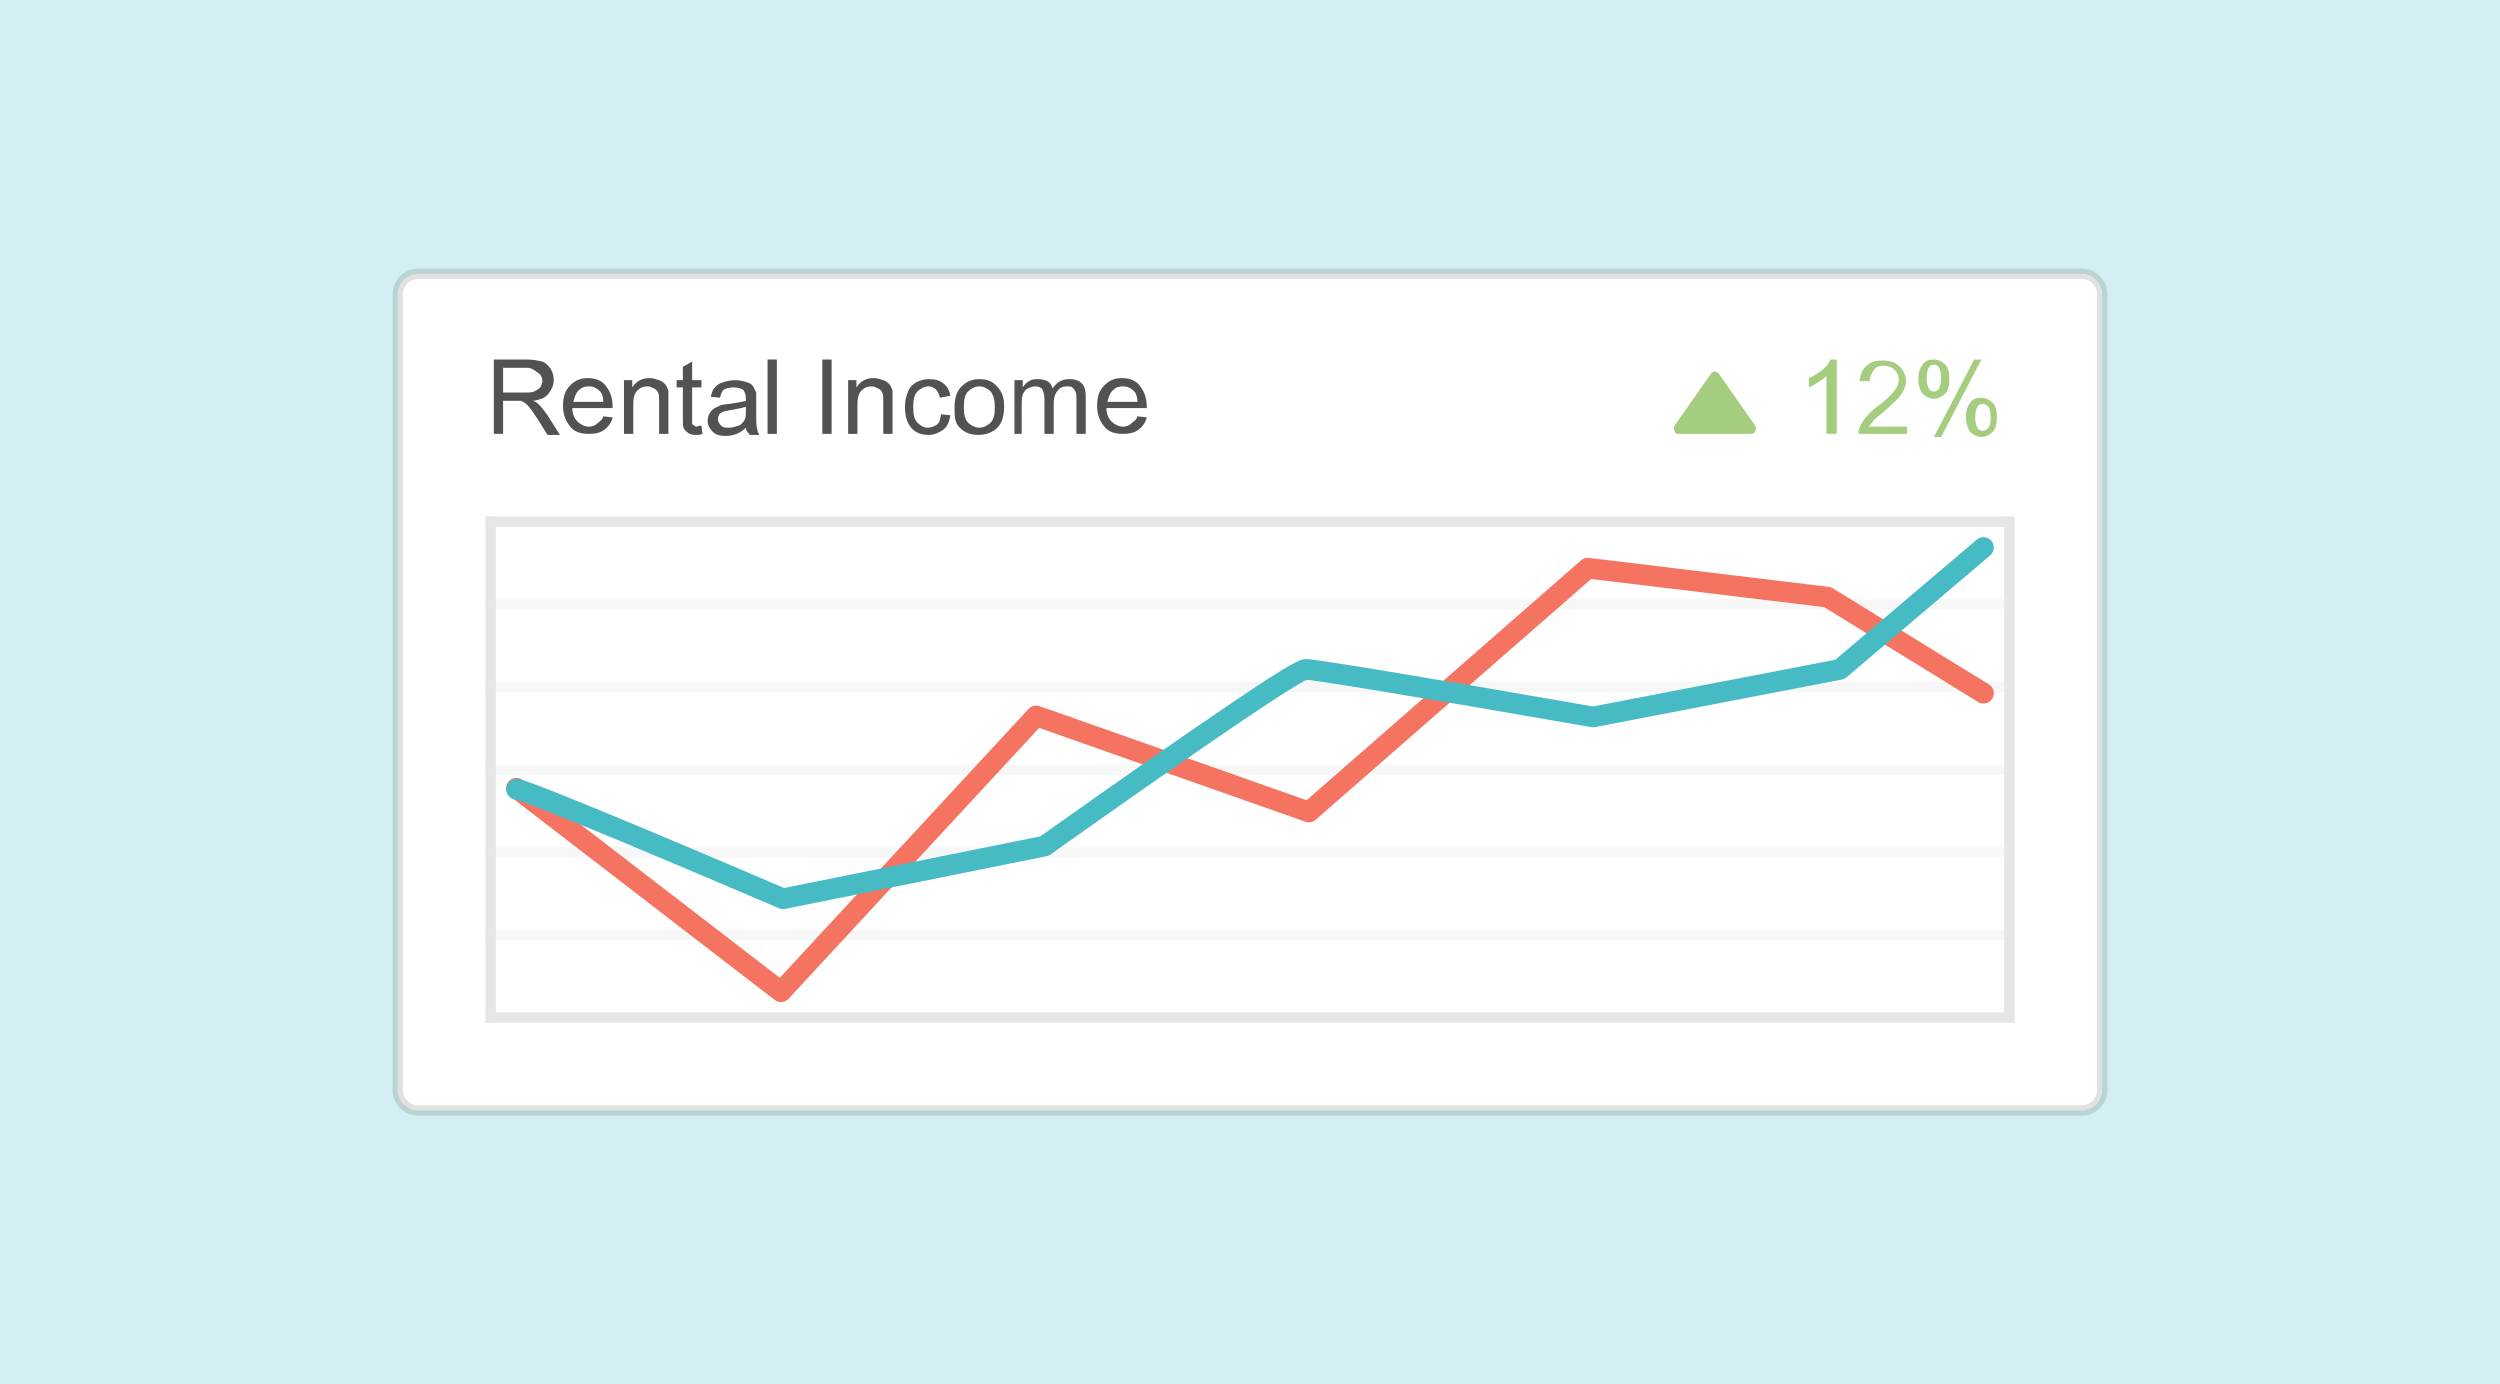 <?xml version="1.0" encoding="utf-8"?>
<!-- Generator: Adobe Illustrator 21.0.0, SVG Export Plug-In . SVG Version: 6.00 Build 0)  -->
<svg version="1.1" id="Слой_1" xmlns="http://www.w3.org/2000/svg" xmlns:xlink="http://www.w3.org/1999/xlink" x="0px" y="0px"
	 viewBox="0 0 242 134" style="enable-background:new 0 0 242 134;" xml:space="preserve">
<style type="text/css">
	.st0{fill:#FFFFFF;}
	.st1{fill:#D3EFF1;}
	.st2{fill:#FFFFFF;stroke:#000000;stroke-opacity:0.12;}
	.st3{enable-background:new    ;}
	.st4{fill:#525252;}
	.st5{fill:#A5CD7F;}
	.st6{fill:#E6E6E6;}
	.st7{fill:#F7F7F7;}
	.st8{fill:none;stroke:#F57361;stroke-width:2;stroke-linecap:round;stroke-linejoin:round;}
	.st9{fill:none;stroke:#46BBC4;stroke-width:2;stroke-linecap:round;stroke-linejoin:round;}
</style>
<g>
	<rect id="path-1" class="st0" width="242" height="134"/>
</g>
<title>7D25EB31-EDE9-4A8A-9BEA-1EA99F24DCFE</title>
<desc>Created with sketchtool.</desc>
<g id="Pricing">
	<g id="Pricing---Core-Features" transform="translate(-81, -1303)">
		<g id="section-3" transform="translate(81, 1194)">
			<g id="list" transform="translate(0, 109)">
				<g id="item">
					<g id="image">
						<g id="reporting-statistics">
							<g id="mask">
								<rect id="path-1_1_" class="st1" width="242" height="134"/>
							</g>
							<g id="design">
								<g transform="translate(39, 27)">
									<g id="box">
										<g>
											<path id="path-3_1_" d="M2,0h160c1.1,0,2,0.9,2,2v76c0,1.1-0.9,2-2,2H2c-1.1,0-2-0.9-2-2V2C0,0.9,0.9,0,2,0z"/>
										</g>
										<path class="st2" d="M1.5-0.5h161c1.1,0,2,0.9,2,2v77c0,1.1-0.9,2-2,2H1.5c-1.1,0-2-0.9-2-2v-77C-0.5,0.4,0.4-0.5,1.5-0.5
											z"/>
									</g>
									<g class="st3">
										<g class="st3">
											<path class="st4" d="M8.8,15V7.8H12c0.6,0,1.1,0.1,1.5,0.2c0.3,0.1,0.6,0.4,0.8,0.7s0.3,0.7,0.3,1.1
												c0,0.5-0.2,0.9-0.5,1.3s-0.8,0.6-1.5,0.7c0.3,0.1,0.4,0.2,0.6,0.4c0.3,0.3,0.5,0.6,0.8,1l1.2,1.9h-1.2L13,13.5
												c-0.3-0.4-0.5-0.8-0.7-1s-0.3-0.4-0.5-0.5s-0.3-0.2-0.4-0.2c-0.1,0-0.3,0-0.5,0H9.7V15H8.8z M9.7,11h2c0.4,0,0.8,0,1-0.1
												c0.2-0.1,0.4-0.2,0.6-0.4c0.1-0.2,0.2-0.4,0.2-0.6c0-0.3-0.1-0.6-0.4-0.8S12.5,8.6,12,8.6H9.7V11z"/>
											<path class="st4" d="M19.4,13.3l0.9,0.1c-0.1,0.5-0.4,0.9-0.8,1.2s-0.9,0.4-1.5,0.4c-0.8,0-1.4-0.2-1.8-0.7
												c-0.4-0.5-0.7-1.1-0.7-2c0-0.9,0.2-1.5,0.7-2s1-0.7,1.7-0.7c0.7,0,1.3,0.2,1.7,0.7s0.7,1.1,0.7,2c0,0.1,0,0.1,0,0.2h-3.9
												c0,0.6,0.2,1,0.5,1.3s0.7,0.5,1.1,0.5c0.3,0,0.6-0.1,0.8-0.3S19.3,13.7,19.4,13.3z M16.5,11.9h2.9c0-0.4-0.1-0.8-0.3-1
												c-0.3-0.3-0.6-0.5-1.1-0.5c-0.4,0-0.7,0.1-1,0.4S16.6,11.5,16.5,11.9z"/>
											<path class="st4" d="M21.4,15V9.8h0.8v0.7c0.4-0.6,0.9-0.9,1.7-0.9c0.3,0,0.6,0.1,0.9,0.2c0.3,0.1,0.5,0.3,0.6,0.4
												s0.2,0.4,0.3,0.6c0,0.2,0,0.4,0,0.9V15h-0.9v-3.2c0-0.4,0-0.6-0.1-0.8c-0.1-0.2-0.2-0.3-0.4-0.4
												c-0.2-0.1-0.4-0.2-0.6-0.2c-0.4,0-0.7,0.1-1,0.4s-0.4,0.7-0.4,1.4V15H21.4z"/>
											<path class="st4" d="M28.9,14.2L29,15c-0.2,0.1-0.5,0.1-0.7,0.1c-0.3,0-0.6-0.1-0.7-0.2s-0.3-0.2-0.4-0.4
												c-0.1-0.2-0.1-0.5-0.1-1v-3h-0.6V9.8h0.6V8.5L28,8v1.8h0.9v0.7H28v3c0,0.3,0,0.4,0,0.5s0.1,0.1,0.2,0.2s0.2,0.1,0.3,0.1
												C28.6,14.2,28.8,14.2,28.9,14.2z"/>
											<path class="st4" d="M33.2,14.4c-0.3,0.3-0.6,0.5-0.9,0.6s-0.6,0.2-1,0.2c-0.6,0-1-0.1-1.3-0.4c-0.3-0.3-0.5-0.6-0.5-1.1
												c0-0.3,0.1-0.5,0.2-0.7c0.1-0.2,0.3-0.4,0.5-0.5s0.4-0.2,0.6-0.3c0.2,0,0.4-0.1,0.8-0.1c0.7-0.1,1.2-0.2,1.6-0.3
												c0-0.1,0-0.2,0-0.2c0-0.4-0.1-0.6-0.2-0.8c-0.2-0.2-0.6-0.3-1-0.3c-0.4,0-0.7,0.1-0.9,0.2c-0.2,0.1-0.3,0.4-0.4,0.8
												l-0.9-0.1c0.1-0.4,0.2-0.7,0.4-0.9c0.2-0.2,0.4-0.4,0.8-0.5c0.3-0.1,0.7-0.2,1.2-0.2c0.4,0,0.8,0.1,1.1,0.2
												s0.5,0.2,0.6,0.4c0.1,0.2,0.2,0.4,0.3,0.6c0,0.1,0,0.4,0,0.8v1.2c0,0.8,0,1.3,0.1,1.5c0,0.2,0.1,0.4,0.2,0.6h-0.9
												C33.3,14.8,33.2,14.6,33.2,14.4z M33.1,12.4c-0.3,0.1-0.8,0.2-1.4,0.3c-0.4,0.1-0.6,0.1-0.8,0.2s-0.3,0.2-0.3,0.3
												c-0.1,0.1-0.1,0.3-0.1,0.4c0,0.2,0.1,0.4,0.3,0.6s0.4,0.2,0.8,0.2c0.3,0,0.6-0.1,0.9-0.2c0.3-0.1,0.5-0.4,0.6-0.6
												c0.1-0.2,0.1-0.5,0.1-0.9V12.4z"/>
											<path class="st4" d="M35.3,15V7.8h0.9V15H35.3z"/>
											<path class="st4" d="M40.6,15V7.8h0.9V15H40.6z"/>
											<path class="st4" d="M43.1,15V9.8h0.8v0.7c0.4-0.6,0.9-0.9,1.7-0.9c0.3,0,0.6,0.1,0.9,0.2c0.3,0.1,0.5,0.3,0.6,0.4
												s0.2,0.4,0.3,0.6c0,0.2,0,0.4,0,0.9V15h-0.9v-3.2c0-0.4,0-0.6-0.1-0.8c-0.1-0.2-0.2-0.3-0.4-0.4
												c-0.2-0.1-0.4-0.2-0.6-0.2c-0.4,0-0.7,0.1-1,0.4S44,11.5,44,12.2V15H43.1z"/>
											<path class="st4" d="M52.1,13.1l0.9,0.1c-0.1,0.6-0.3,1.1-0.7,1.4c-0.4,0.3-0.9,0.5-1.4,0.5c-0.7,0-1.3-0.2-1.7-0.7
												c-0.4-0.5-0.6-1.1-0.6-2c0-0.6,0.1-1,0.3-1.5s0.5-0.7,0.8-0.9c0.4-0.2,0.8-0.3,1.2-0.3c0.6,0,1,0.1,1.4,0.4
												c0.4,0.3,0.6,0.7,0.7,1.2L52,11.5c-0.1-0.3-0.2-0.6-0.4-0.8s-0.5-0.3-0.7-0.3c-0.4,0-0.8,0.2-1.1,0.5
												c-0.3,0.3-0.4,0.8-0.4,1.5c0,0.7,0.1,1.2,0.4,1.5s0.6,0.5,1,0.5c0.3,0,0.6-0.1,0.9-0.3S52,13.5,52.1,13.1z"/>
											<path class="st4" d="M53.4,12.4c0-1,0.3-1.7,0.8-2.1c0.4-0.4,1-0.6,1.6-0.6c0.7,0,1.3,0.2,1.7,0.7
												c0.5,0.5,0.7,1.1,0.7,1.9c0,0.7-0.1,1.2-0.3,1.6c-0.2,0.4-0.5,0.7-0.9,0.9s-0.8,0.3-1.3,0.3c-0.7,0-1.3-0.2-1.8-0.7
												S53.4,13.3,53.4,12.4z M54.3,12.4c0,0.7,0.1,1.2,0.4,1.5c0.3,0.3,0.7,0.5,1.1,0.5c0.4,0,0.8-0.2,1.1-0.5s0.4-0.8,0.4-1.5
												c0-0.6-0.1-1.1-0.4-1.5c-0.3-0.3-0.7-0.5-1.1-0.5c-0.4,0-0.8,0.2-1.1,0.5S54.3,11.7,54.3,12.4z"/>
											<path class="st4" d="M59.2,15V9.8H60v0.7c0.2-0.3,0.4-0.5,0.6-0.6c0.3-0.2,0.6-0.2,0.9-0.2c0.4,0,0.7,0.1,0.9,0.2
												s0.4,0.4,0.5,0.7c0.4-0.6,0.9-0.9,1.6-0.9c0.5,0,0.9,0.1,1.2,0.4c0.3,0.3,0.4,0.7,0.4,1.3V15h-0.9v-3.3
												c0-0.4,0-0.6-0.1-0.8c-0.1-0.2-0.2-0.3-0.3-0.4s-0.3-0.1-0.5-0.1c-0.4,0-0.7,0.1-0.9,0.4c-0.2,0.2-0.4,0.6-0.4,1.2v3
												h-0.9v-3.4c0-0.4-0.1-0.7-0.2-0.9s-0.4-0.3-0.7-0.3c-0.2,0-0.5,0.1-0.7,0.2s-0.4,0.3-0.5,0.6s-0.1,0.6-0.1,1.1V15H59.2z"
												/>
											<path class="st4" d="M71.1,13.3l0.9,0.1c-0.1,0.5-0.4,0.9-0.8,1.2s-0.9,0.4-1.5,0.4c-0.8,0-1.4-0.2-1.8-0.7
												c-0.4-0.5-0.7-1.1-0.7-2c0-0.9,0.2-1.5,0.7-2s1-0.7,1.7-0.7c0.7,0,1.3,0.2,1.7,0.7s0.7,1.1,0.7,2c0,0.1,0,0.1,0,0.2h-3.9
												c0,0.6,0.2,1,0.5,1.3s0.7,0.5,1.1,0.5c0.3,0,0.6-0.1,0.8-0.3S71,13.7,71.1,13.3z M68.2,11.9h2.9c0-0.4-0.1-0.8-0.3-1
												c-0.3-0.3-0.6-0.5-1.1-0.5c-0.4,0-0.7,0.1-1,0.4S68.3,11.5,68.2,11.9z"/>
										</g>
									</g>
									<g class="st3">
										<g class="st3">
											<path class="st5" d="M138.7,15h-0.9V9.4c-0.2,0.2-0.5,0.4-0.8,0.6c-0.3,0.2-0.7,0.4-0.9,0.5V9.6c0.5-0.2,0.9-0.5,1.3-0.8
												s0.6-0.6,0.8-1h0.6V15z"/>
											<path class="st5" d="M145.6,14.2V15h-4.7c0-0.2,0-0.4,0.1-0.6c0.1-0.3,0.3-0.6,0.6-1c0.3-0.3,0.6-0.7,1.2-1.1
												c0.8-0.6,1.3-1.1,1.6-1.5c0.3-0.4,0.4-0.7,0.4-1.1c0-0.3-0.1-0.6-0.4-0.9c-0.2-0.2-0.6-0.4-1-0.4c-0.4,0-0.8,0.1-1,0.4
												s-0.4,0.6-0.4,1.1L141,9.9c0.1-0.7,0.3-1.2,0.7-1.5c0.4-0.4,0.9-0.5,1.6-0.5c0.7,0,1.2,0.2,1.6,0.6s0.6,0.9,0.6,1.4
												c0,0.3-0.1,0.6-0.2,0.8s-0.3,0.6-0.6,0.9c-0.3,0.3-0.7,0.7-1.4,1.3c-0.5,0.4-0.9,0.7-1,0.9c-0.1,0.2-0.3,0.3-0.4,0.5
												H145.6z"/>
											<path class="st5" d="M146.7,9.6c0-0.5,0.1-0.9,0.4-1.3s0.6-0.5,1.1-0.5c0.4,0,0.8,0.2,1.1,0.5c0.3,0.3,0.4,0.8,0.4,1.4
												c0,0.6-0.1,1.1-0.4,1.4c-0.3,0.3-0.7,0.5-1.1,0.5c-0.4,0-0.8-0.2-1.1-0.5C146.8,10.7,146.7,10.2,146.7,9.6z M148.2,8.3
												c-0.2,0-0.4,0.1-0.5,0.3c-0.1,0.2-0.2,0.5-0.2,1c0,0.5,0.1,0.8,0.2,1c0.1,0.2,0.3,0.3,0.5,0.3c0.2,0,0.4-0.1,0.5-0.3
												c0.1-0.2,0.2-0.5,0.2-1c0-0.5-0.1-0.8-0.2-1C148.6,8.4,148.5,8.3,148.2,8.3z M148.2,15.3l3.9-7.5h0.7l-3.9,7.5H148.2z
												 M151.3,13.3c0-0.5,0.1-0.9,0.4-1.3c0.3-0.4,0.6-0.5,1.1-0.5c0.4,0,0.8,0.2,1.1,0.5c0.3,0.3,0.4,0.8,0.4,1.4
												c0,0.6-0.1,1.1-0.4,1.4c-0.3,0.3-0.7,0.5-1.1,0.5c-0.4,0-0.8-0.2-1.1-0.5C151.5,14.5,151.3,14,151.3,13.3z M152.9,12.1
												c-0.2,0-0.4,0.1-0.5,0.3c-0.1,0.2-0.2,0.5-0.2,1c0,0.5,0.1,0.8,0.2,1s0.3,0.3,0.5,0.3c0.2,0,0.4-0.1,0.6-0.3
												c0.1-0.2,0.2-0.5,0.2-1c0-0.5-0.1-0.8-0.2-1C153.3,12.2,153.1,12.1,152.9,12.1z"/>
										</g>
									</g>
									<g id="icon-_x2F_-16x16-_x2F_-dropdown-arrow-up" transform="translate(119, 4)">
										<g id="Color" transform="translate(4, 5)">
											<path class="st5" d="M7.9,5.2l-3.5-5c-0.2-0.3-0.6-0.3-0.8,0l-3.5,5C0,5.4,0,5.6,0.1,5.7C0.1,5.9,0.3,6,0.5,6h7
												c0.2,0,0.4-0.1,0.4-0.3C8,5.6,8,5.4,7.9,5.2"/>
										</g>
									</g>
									<g id="lines" transform="translate(8, 23)">
										<rect id="Rectangle" y="48" class="st6" width="148" height="1"/>
										<rect id="Rectangle_1_" y="40" class="st7" width="148" height="1"/>
										<rect id="Rectangle_2_" y="32" class="st7" width="148" height="1"/>
										<rect id="Rectangle_3_" y="24" class="st7" width="148" height="1"/>
										<rect id="Rectangle_4_" y="16" class="st7" width="148" height="1"/>
										<rect id="Rectangle_5_" y="8" class="st7" width="148" height="1"/>
										<rect id="Rectangle_6_" class="st6" width="148" height="1"/>
										<rect id="Rectangle_7_" class="st6" width="1" height="49"/>
										<rect id="Rectangle_8_" x="147" class="st6" width="1" height="49"/>
									</g>
									<g id="graph" transform="translate(11, 26)">
										<polyline id="Path-4" class="st8" points="0,23.3 25.6,43 50.3,16.3 76.7,25.6 103.7,2 126.9,4.8 142,14.1 										"/>
										<path id="Path-3" class="st9" d="M0,23.4c0.6,0,9.2,3.5,25.8,10.6l25.3-5.1c16.1-11.4,24.5-17.1,25.3-17.1
											c0.8,0,10,1.5,27.8,4.6l23.9-4.6L142,0"/>
									</g>
								</g>
							</g>
						</g>
					</g>
				</g>
			</g>
		</g>
	</g>
</g>
</svg>
